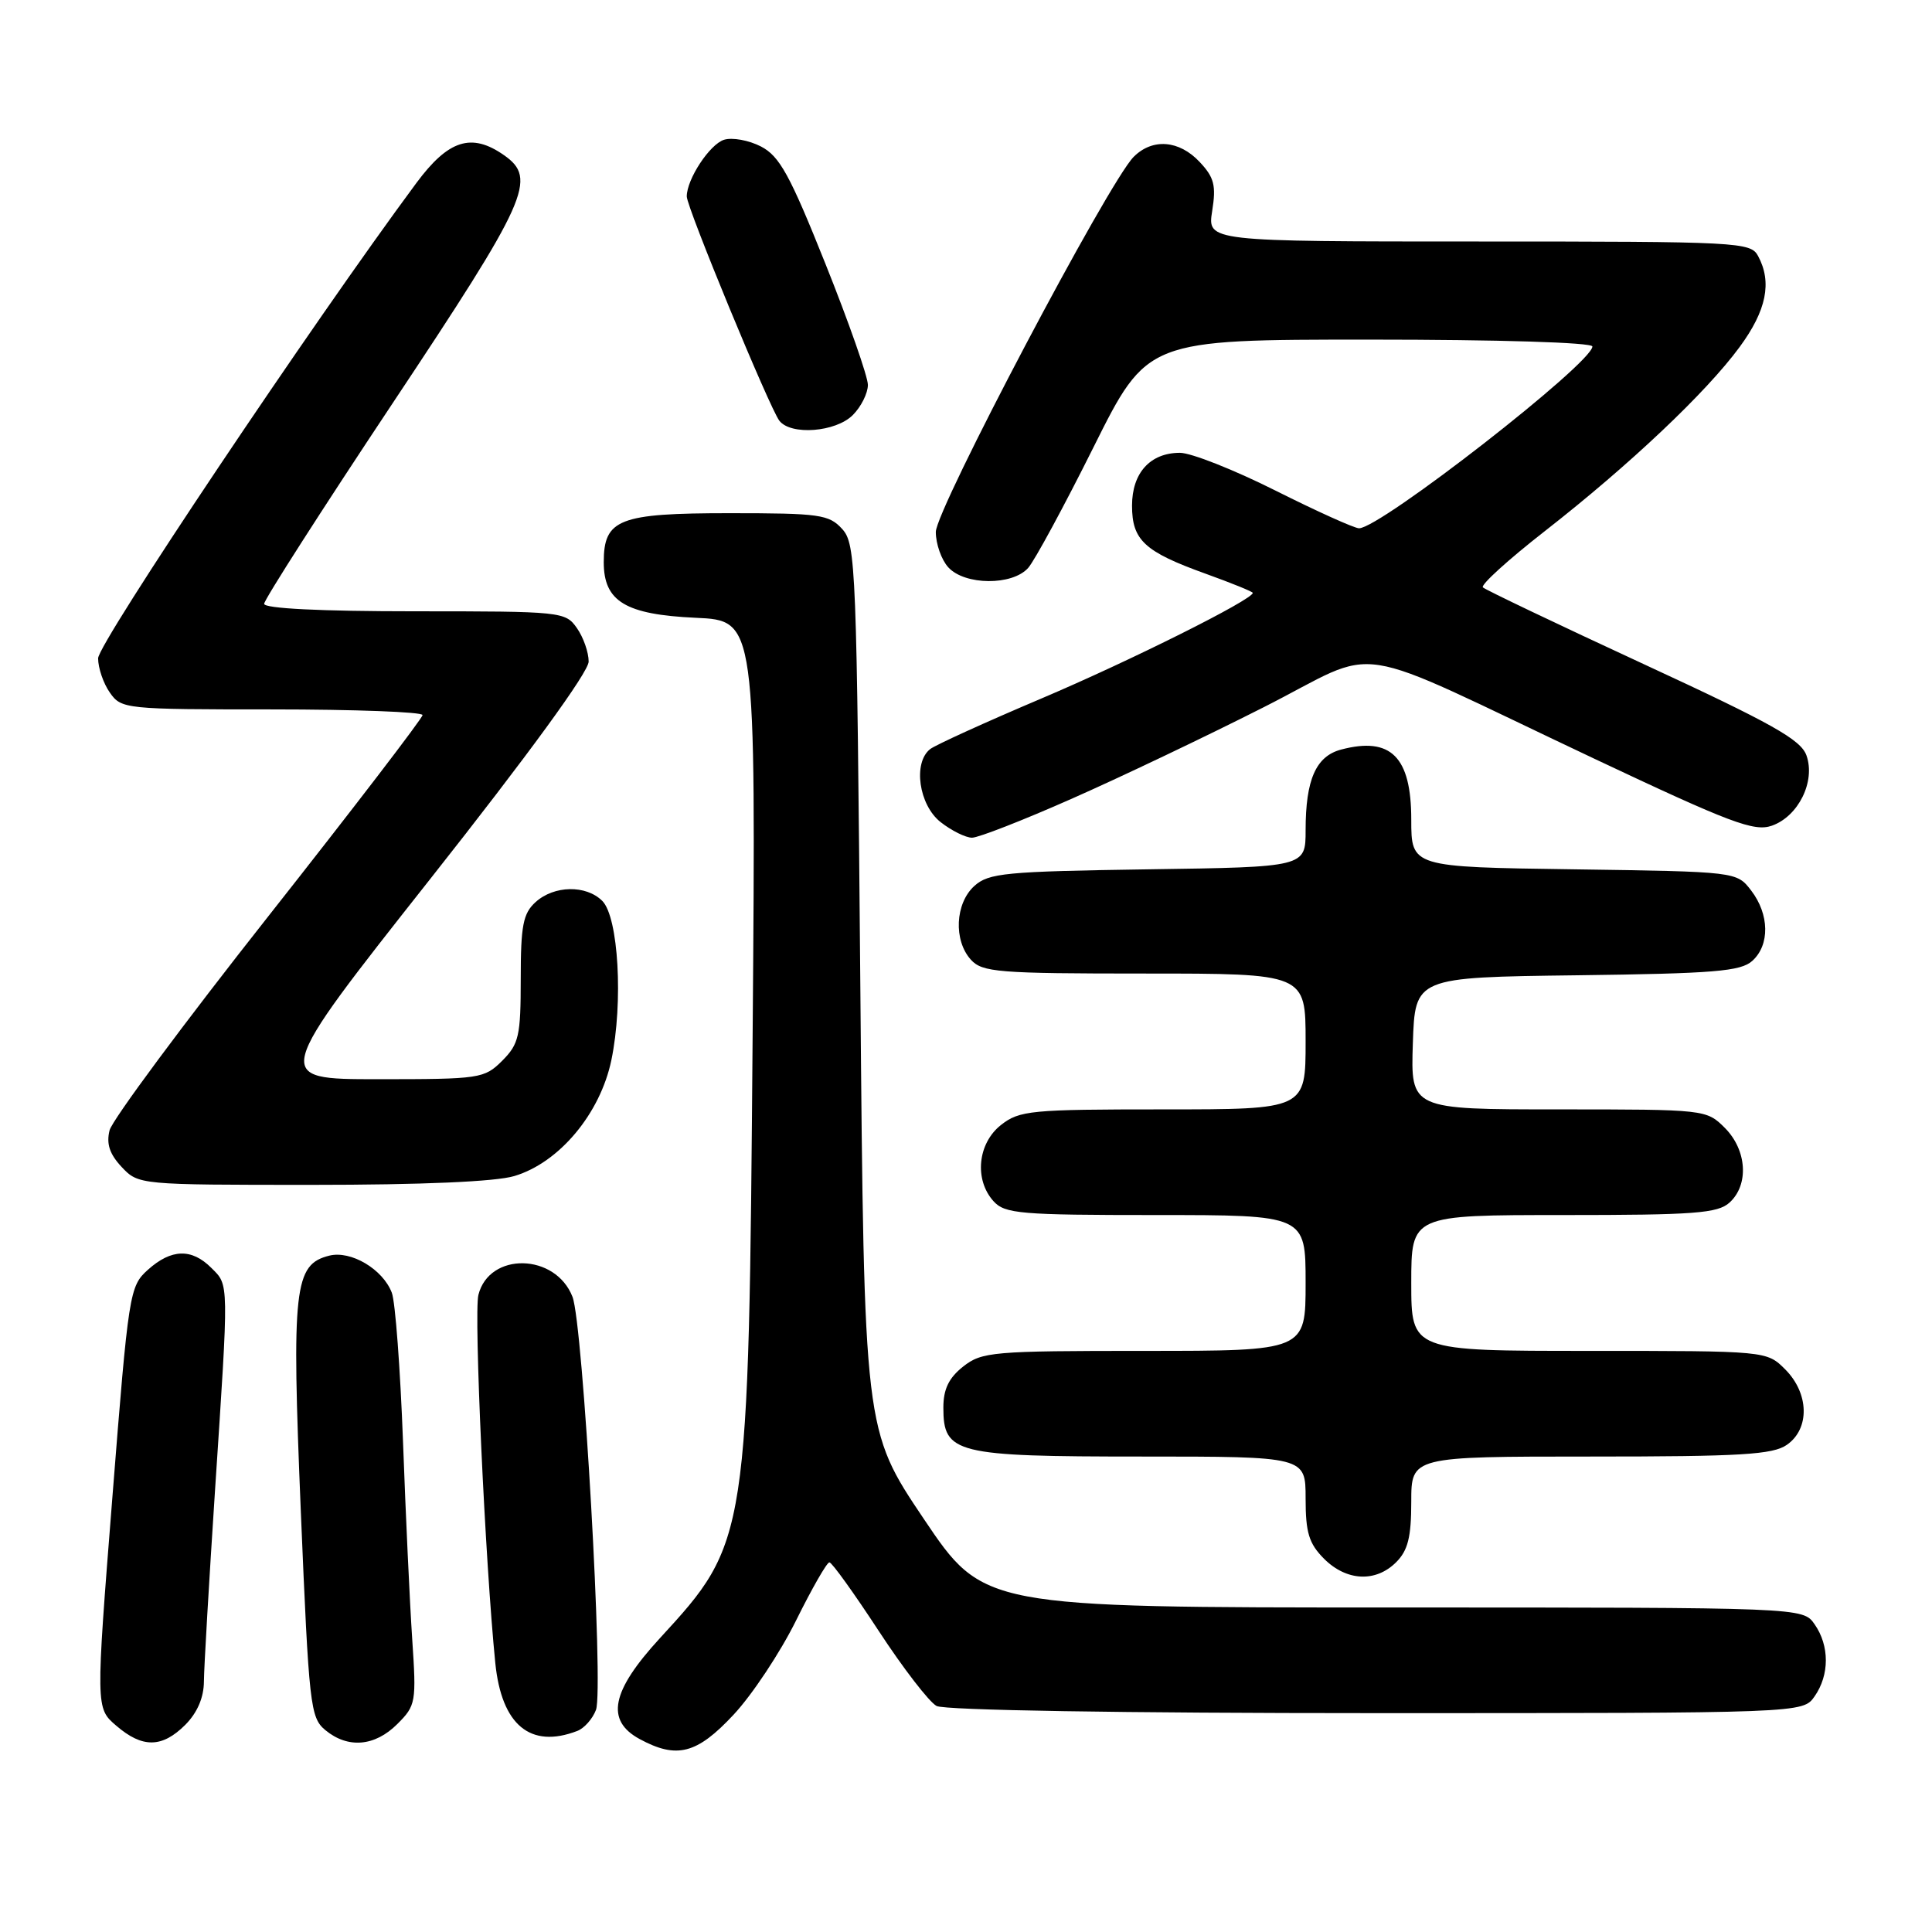 <?xml version="1.0" encoding="UTF-8" standalone="no"?>
<!DOCTYPE svg PUBLIC "-//W3C//DTD SVG 1.1//EN" "http://www.w3.org/Graphics/SVG/1.1/DTD/svg11.dtd" >
<svg xmlns="http://www.w3.org/2000/svg" xmlns:xlink="http://www.w3.org/1999/xlink" version="1.1" viewBox="0 0 256 256">
 <g >
 <path fill="currentColor"
d=" M 97.20 227.21 C 99.66 224.58 103.39 218.96 105.49 214.71 C 107.59 210.47 109.57 207.01 109.90 207.02 C 110.23 207.02 113.16 211.10 116.41 216.07 C 119.66 221.04 123.12 225.53 124.10 226.05 C 125.15 226.62 148.68 227.00 182.38 227.00 C 238.89 227.00 238.89 227.00 240.44 224.78 C 242.43 221.94 242.43 218.06 240.44 215.22 C 238.89 213.00 238.89 213.00 184.60 213.00 C 130.31 213.00 130.31 213.00 122.40 201.25 C 114.50 189.50 114.50 189.50 114.00 130.85 C 113.52 74.97 113.41 72.11 111.60 70.10 C 109.84 68.17 108.63 68.00 96.67 68.00 C 82.01 68.00 80.00 68.78 80.00 74.50 C 80.00 79.70 82.88 81.43 92.18 81.86 C 100.16 82.22 100.16 82.22 99.73 136.86 C 99.20 204.07 99.16 204.32 87.43 217.08 C 80.99 224.09 80.21 227.96 84.75 230.43 C 89.68 233.10 92.34 232.42 97.20 227.21 Z  M 24.55 228.55 C 26.14 226.95 27.01 224.94 27.02 222.80 C 27.03 220.98 27.70 209.60 28.49 197.50 C 30.34 169.47 30.36 170.36 28.00 168.00 C 25.39 165.39 22.70 165.47 19.60 168.25 C 17.16 170.45 17.04 171.18 14.89 198.41 C 12.68 226.33 12.68 226.33 15.40 228.66 C 18.87 231.65 21.47 231.62 24.55 228.55 Z  M 52.65 228.44 C 55.11 225.99 55.18 225.55 54.62 217.19 C 54.30 212.41 53.75 200.62 53.40 191.00 C 53.04 181.38 52.38 172.51 51.92 171.30 C 50.74 168.18 46.50 165.66 43.63 166.38 C 38.97 167.55 38.63 170.60 39.86 200.28 C 40.94 226.04 41.11 227.59 43.11 229.25 C 46.10 231.72 49.67 231.42 52.65 228.44 Z  M 76.49 229.36 C 77.41 229.01 78.52 227.76 78.97 226.57 C 80.01 223.84 77.26 175.43 75.86 171.84 C 73.61 166.04 64.83 165.86 63.39 171.58 C 62.77 174.04 64.29 207.04 65.63 220.36 C 66.46 228.58 70.28 231.75 76.49 229.36 Z  M 185.00 207.00 C 186.56 205.44 187.00 203.67 187.00 199.00 C 187.00 193.00 187.00 193.00 210.78 193.00 C 230.68 193.00 234.92 192.75 236.78 191.44 C 239.83 189.31 239.72 184.63 236.55 181.45 C 234.09 179.00 234.09 179.00 210.55 179.00 C 187.00 179.00 187.00 179.00 187.00 170.00 C 187.00 161.00 187.00 161.00 207.17 161.00 C 224.54 161.00 227.60 160.77 229.17 159.35 C 231.77 156.99 231.48 152.39 228.55 149.45 C 226.11 147.02 225.97 147.00 206.51 147.00 C 186.92 147.00 186.92 147.00 187.21 138.25 C 187.50 129.50 187.50 129.50 208.94 129.23 C 227.13 129.00 230.66 128.71 232.19 127.32 C 234.53 125.21 234.46 121.16 232.04 118.00 C 230.12 115.50 230.12 115.50 208.56 115.19 C 187.00 114.89 187.00 114.89 187.00 108.60 C 187.00 100.28 184.30 97.58 177.71 99.32 C 174.37 100.20 173.00 103.30 173.00 110.01 C 173.00 114.89 173.00 114.89 152.10 115.19 C 133.21 115.47 131.00 115.68 129.10 117.40 C 126.56 119.71 126.33 124.61 128.65 127.17 C 130.16 128.83 132.25 129.00 151.65 129.00 C 173.00 129.00 173.00 129.00 173.00 138.00 C 173.00 147.00 173.00 147.00 154.13 147.00 C 136.56 147.00 135.09 147.14 132.63 149.07 C 129.54 151.51 129.07 156.32 131.65 159.17 C 133.15 160.83 135.20 161.00 153.15 161.00 C 173.00 161.00 173.00 161.00 173.00 170.00 C 173.00 179.00 173.00 179.00 151.63 179.00 C 131.53 179.00 130.11 179.12 127.63 181.07 C 125.72 182.58 125.00 184.07 125.00 186.52 C 125.00 192.61 126.57 193.00 151.22 193.00 C 173.00 193.00 173.00 193.00 173.00 198.55 C 173.00 203.10 173.44 204.53 175.45 206.55 C 178.43 209.52 182.30 209.70 185.00 207.00 Z  M 68.16 155.83 C 74.11 154.05 79.53 147.56 81.01 140.47 C 82.60 132.81 81.95 121.53 79.81 119.38 C 77.66 117.23 73.42 117.31 70.97 119.53 C 69.31 121.03 69.00 122.63 69.00 129.70 C 69.00 137.28 68.76 138.33 66.55 140.55 C 64.17 142.92 63.62 143.00 50.07 143.00 C 36.06 143.00 36.06 143.00 57.03 116.44 C 70.04 99.97 78.00 89.04 78.00 87.66 C 78.00 86.44 77.30 84.44 76.44 83.22 C 74.92 81.05 74.42 81.00 54.94 81.00 C 42.49 81.00 35.00 80.63 35.00 80.01 C 35.00 79.47 42.65 67.53 52.00 53.47 C 69.99 26.42 71.23 23.67 66.78 20.56 C 62.48 17.55 59.42 18.52 55.17 24.25 C 41.39 42.84 13.00 85.24 13.00 87.23 C 13.00 88.51 13.70 90.56 14.56 91.78 C 16.08 93.95 16.58 94.00 36.06 94.00 C 47.03 94.00 56.00 94.34 55.99 94.75 C 55.99 95.16 46.80 107.15 35.57 121.39 C 24.34 135.62 14.87 148.39 14.52 149.77 C 14.07 151.56 14.52 152.92 16.12 154.63 C 18.34 156.99 18.45 157.00 41.31 157.00 C 55.90 157.00 65.69 156.58 68.16 155.83 Z  M 141.91 105.88 C 148.29 103.07 159.75 97.61 167.39 93.74 C 183.52 85.59 177.69 84.69 211.29 100.55 C 229.34 109.07 232.43 110.23 234.78 109.41 C 238.30 108.17 240.58 103.55 239.37 100.11 C 238.63 98.01 234.86 95.89 217.78 87.99 C 206.39 82.72 196.82 78.15 196.49 77.83 C 196.17 77.50 199.85 74.16 204.68 70.39 C 215.94 61.60 226.09 52.00 230.51 45.98 C 234.07 41.14 234.83 37.41 232.96 33.93 C 231.97 32.08 230.50 32.00 195.95 32.00 C 159.98 32.00 159.98 32.00 160.62 27.96 C 161.16 24.58 160.89 23.51 158.96 21.46 C 156.24 18.56 152.71 18.29 150.22 20.78 C 146.90 24.10 124.00 67.51 124.00 70.49 C 124.00 72.06 124.74 74.17 125.65 75.17 C 127.83 77.57 134.14 77.62 136.24 75.25 C 137.09 74.29 140.99 67.09 144.90 59.25 C 152.01 45.00 152.01 45.00 181.51 45.00 C 198.59 45.00 211.00 45.38 211.00 45.91 C 211.00 48.11 182.90 70.00 180.08 70.00 C 179.47 70.00 174.48 67.75 169.00 65.00 C 163.52 62.25 157.83 60.00 156.35 60.00 C 152.41 60.00 150.00 62.66 150.00 67.00 C 150.00 71.58 151.64 73.10 159.75 76.02 C 163.19 77.26 166.00 78.40 166.00 78.56 C 166.00 79.45 149.72 87.58 138.00 92.55 C 130.57 95.70 123.94 98.72 123.25 99.26 C 120.95 101.07 121.75 106.66 124.63 108.93 C 126.08 110.07 127.96 111.00 128.80 111.00 C 129.64 111.00 135.54 108.70 141.91 105.88 Z  M 113.00 55.00 C 114.10 53.90 115.00 52.10 115.00 51.00 C 115.00 49.91 112.47 42.69 109.38 34.97 C 104.66 23.16 103.30 20.69 100.83 19.41 C 99.22 18.58 97.02 18.18 95.94 18.52 C 94.04 19.12 91.00 23.74 91.00 26.03 C 91.00 27.49 101.99 54.10 103.27 55.75 C 104.80 57.72 110.74 57.26 113.00 55.00 Z "/>
</g>
</svg>